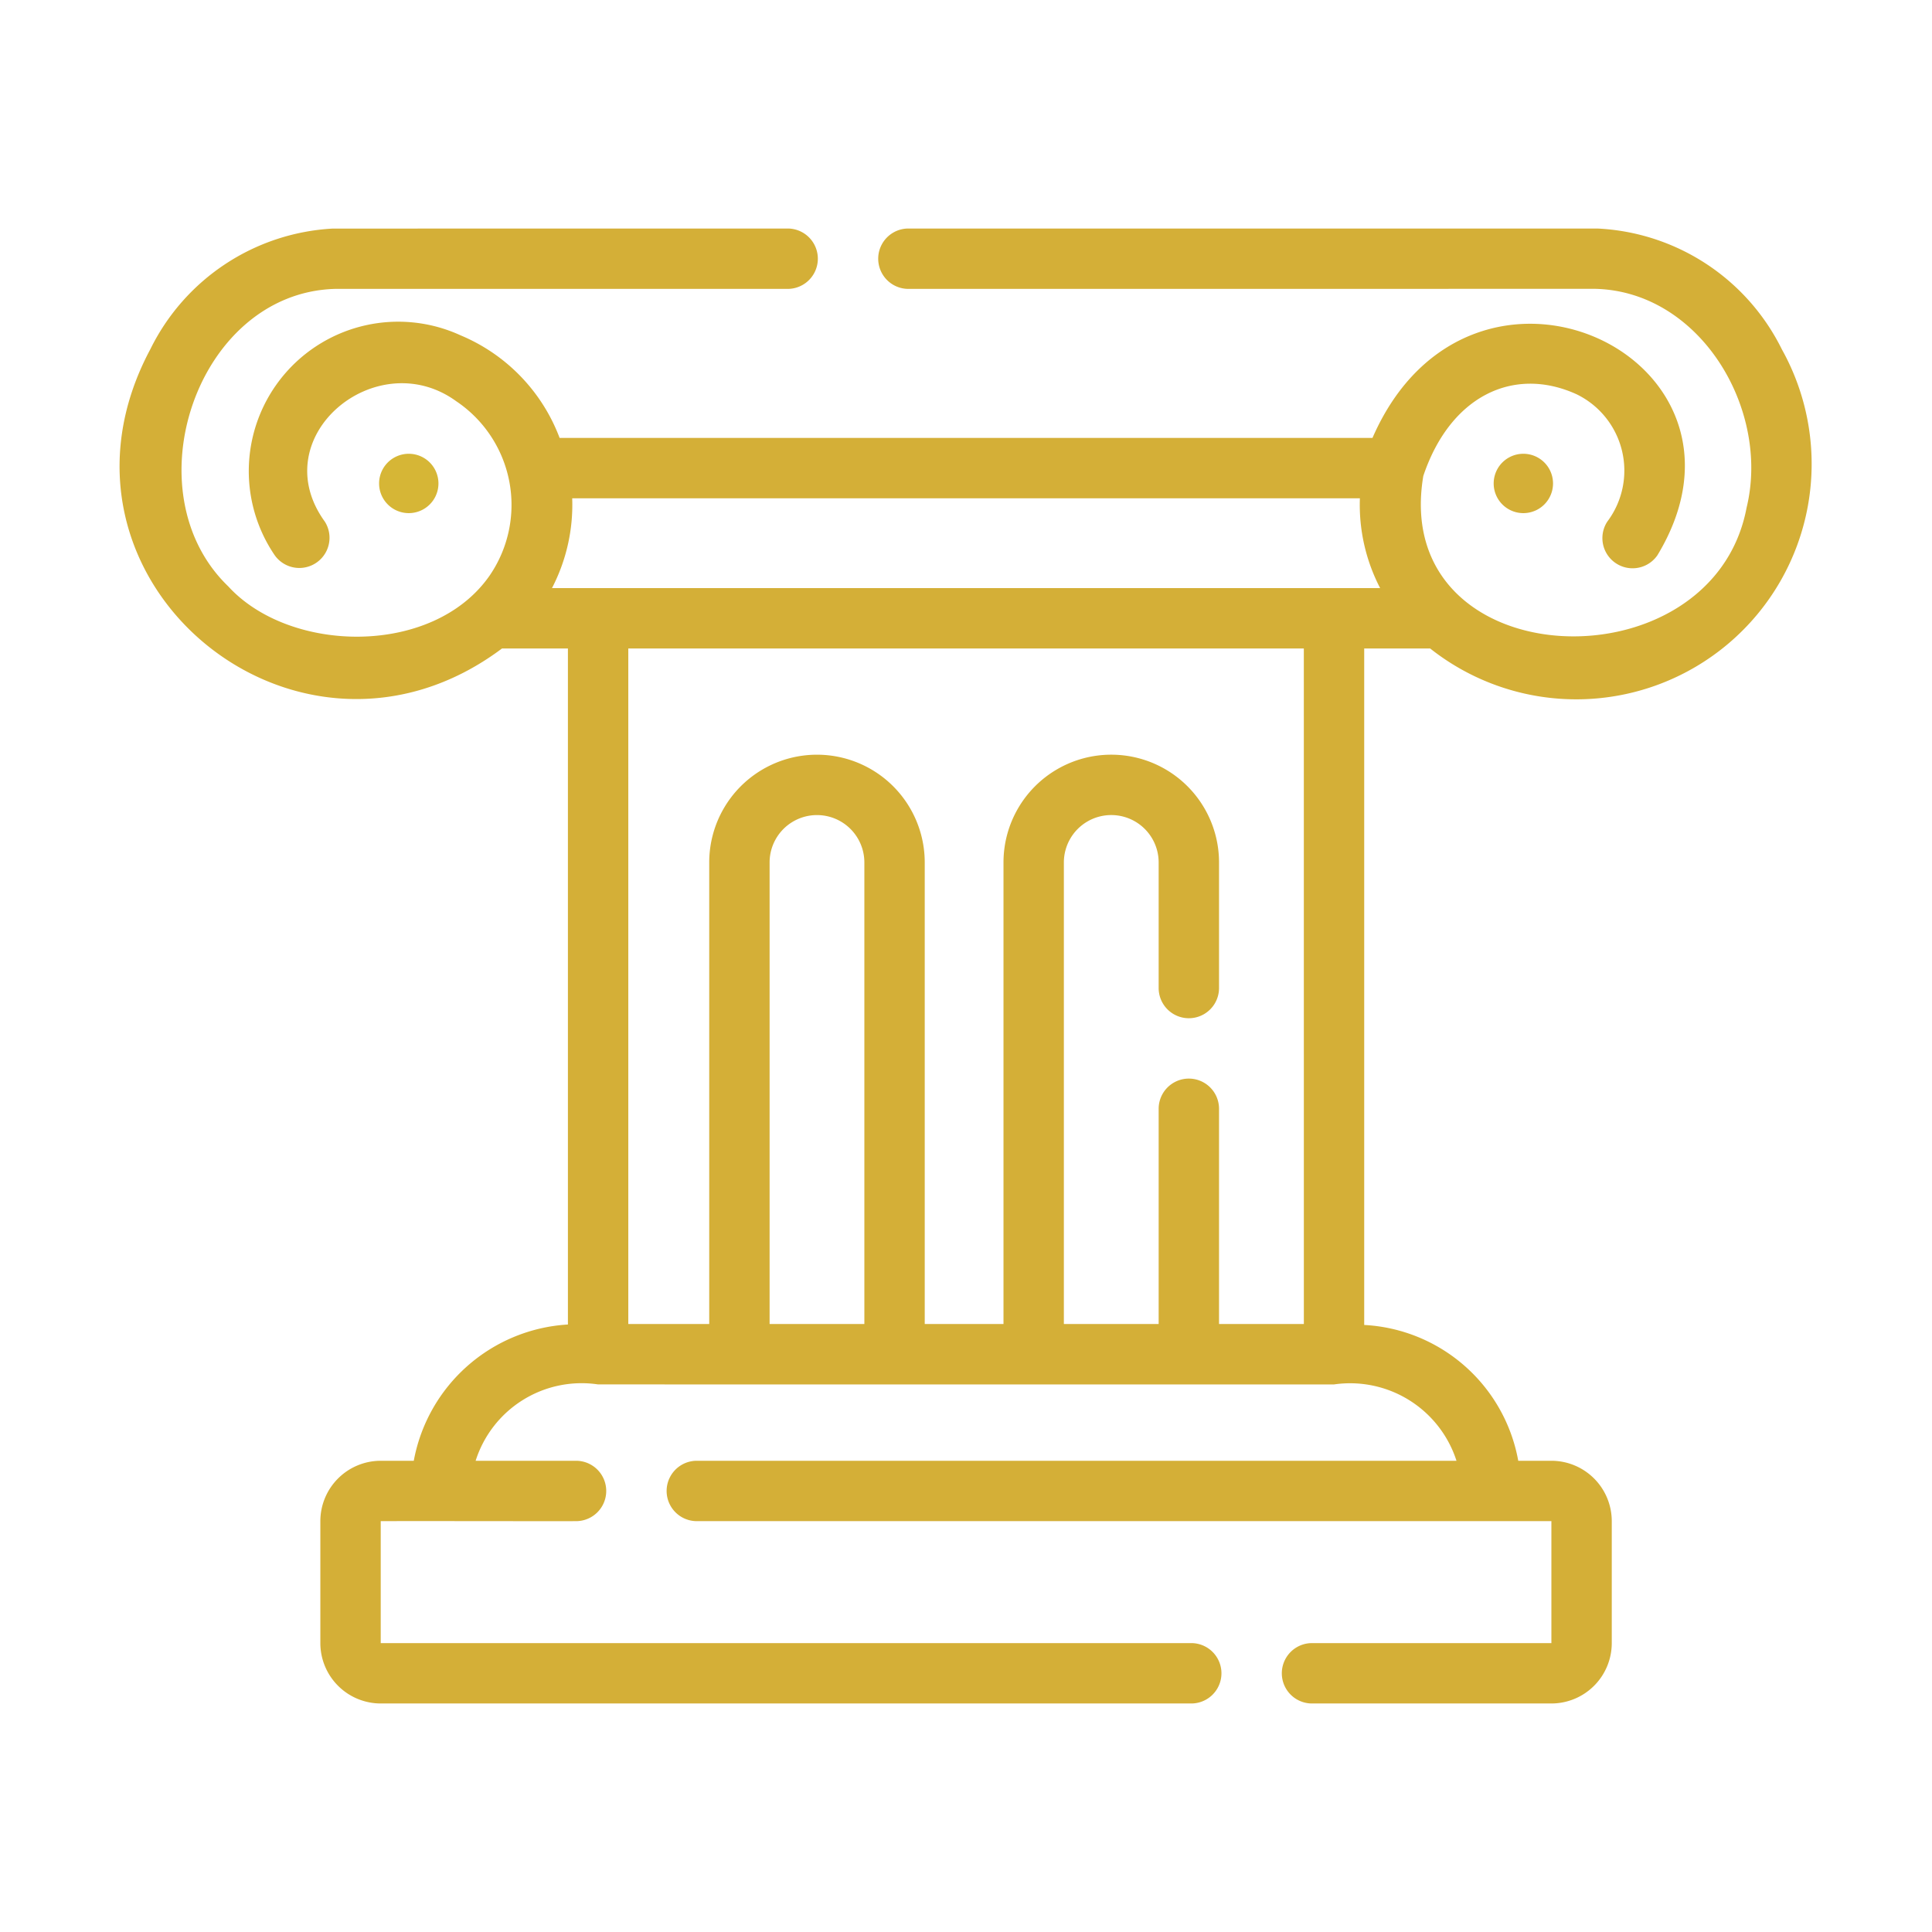 <svg id="line" xmlns="http://www.w3.org/2000/svg" viewBox="0 0 64 64"><title>1</title><path d="M13.541,16.998a.983.983,0,0,0,0-1.966A.983.983,0,0,0,13.541,16.998Z" id="id_110" style="fill: rgb(214, 182, 54);"></path><path d="M59.026,11.572a7.194,7.194,0,0,0-6.114-4.002H30.092a1,1,0,0,0,0,2l22.75-.002c3.492.082,5.807,4.002,5.016,7.249-1.139,6.053-11.827,5.624-10.709-1.051.897-2.666,3.007-3.648,5.076-2.706A2.812,2.812,0,0,1,53.242,17.282a1,1,0,0,0,1.66,1.115c3.984-6.578-6.188-11.337-9.437-3.89L18.538,14.507a5.962,5.962,0,0,0-3.284-3.4,4.95,4.95,0,0,0-6.152,7.289A1.0 1,0,0,0,10.762,17.282c-2.041-2.814,1.706-5.913,4.351-3.991a4.138,4.138,0,0,1,1.105,5.778c-1.869,2.683-6.617,2.588-8.659.353-3.248-3.123-1.047-9.717,3.533-9.852l15,0a1,1,0,0,0,0-2l-15.07.002a7.166,7.166,0,0,0-6.042,3.997C.921,19.159,9.846,26.565,16.629,21.482l2.184 0V43.876a5.526,5.526,0,0,0-5.106,4.514h-1.095a2.002,2.002,0,0,0-2,2v4.04a2.002,2.002,0,0,0,2,2h26.85a1,1,0,0,0,0-2H12.612v-4.04c1.253-.006,5.15.004,6.47,0a1,1,0,0,0,0-2H15.756A3.684,3.684,0,0,1,19.808,45.86c6.109.003,18.14-0,24.383.001A3.702,3.702,0,0,1,48.248,48.39l-25.165-0a1,1,0,0,0,0,2H51.392v4.04H43.462a1,1,0,0,0,0,2H51.392a2.002,2.002,0,0,0,2-2v-4.04a2.002,2.002,0,0,0-2-2H50.294a5.481,5.481,0,0,0-5.103-4.499V21.482H47.376A7.797,7.797,0,0,0,59.026,11.572ZM28.633,43.86H25.494v-15.29a1.569,1.569,0,0,1,3.139 0Zm14.559,0H40.382V36.73a1,1,0,0,0-2,0v7.13H35.242V28.57a1.57,1.57,0,0,1,3.14 0v4.16a1,1,0,0,0,2-0V28.57a3.57,3.57,0,0,0-7.14 0V43.86H30.633v-15.29a3.569,3.569,0,0,0-7.139 0v15.29H20.813V21.482H43.191ZM18.285,19.482a5.984,5.984,0,0,0,.67-2.975H45.048a5.981,5.981,0,0,0,.671,2.975Z" id="id_111" style="fill: rgb(212, 175, 55);"></path><path d="M49.48,16.015a.983.983,0,0,0,1.966,0A.983.983,0,0,0,49.48,16.015Z" id="id_112" style="fill: rgb(212, 175, 55);"></path></svg>